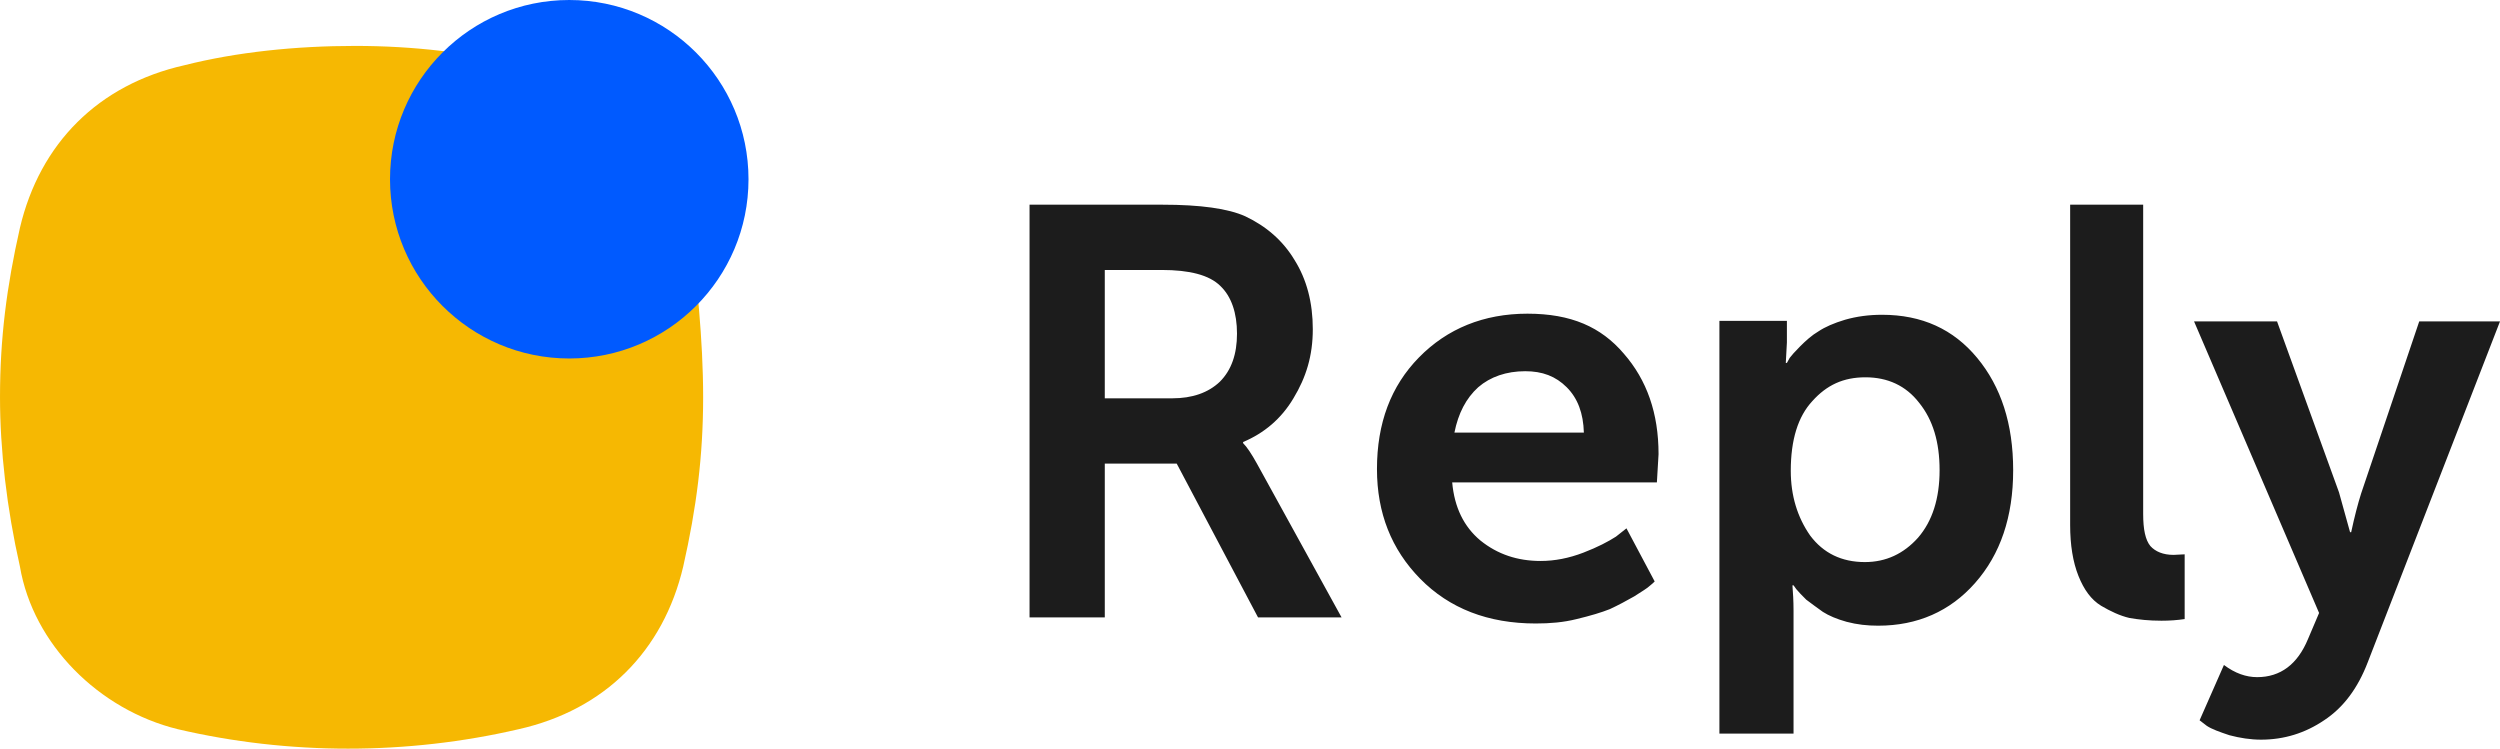 <?xml version="1.0" encoding="UTF-8"?><svg id="b" xmlns="http://www.w3.org/2000/svg" width="451.9" height="135.32" viewBox="0 0 451.9 135.32"><g id="c"><path id="d" d="m127.1,71.8c0,10.6-1.2,20-3.6,30.6-3.6,15.3-14.2,25.9-29.7,29.4-20.2,4.7-41.6,4.7-61.7,0-14.2-3.5-26.1-15.3-28.5-29.4-2.4-10.6-3.6-21.2-3.6-30.6,0-10.6,1.2-20,3.6-30.6,3.6-15.3,14.2-25.9,29.7-29.4,9.5-2.4,20.2-3.5,30.9-3.5s20.2,1.2,30.9,3.5c15.4,3.5,26.1,14.1,29.7,29.4,1.1,9.4,2.3,20,2.3,30.6Z" fill="#f6b802"></path><path id="e" d="m102.9,64.8c17.89,0,32.4-14.51,32.4-32.4S120.79,0,102.9,0s-32.4,14.51-32.4,32.4,14.51,32.4,32.4,32.4Z" fill="#005aff"></path><path id="f" d="m186.1,111.6V37h24c6.9,0,11.9.7,15,2.1,3.8,1.8,6.8,4.4,8.9,7.9,2.2,3.5,3.3,7.7,3.3,12.5s-1.2,8.7-3.5,12.5c-2.2,3.7-5.3,6.3-9.1,7.9v.2c.7.7,1.5,1.9,2.5,3.7l15.3,27.8h-15.1l-14.7-27.8h-13v27.8h-13.6Zm13.6-39.6h12.2c3.6,0,6.5-1,8.6-3,2.1-2.1,3.1-5,3.1-8.7s-1-6.7-3-8.6c-2-2-5.6-2.9-10.6-2.9h-10.3v23.2Zm49.2,12.8c0-8.3,2.5-15,7.6-20.2,5.1-5.2,11.7-7.9,19.6-7.9s13.3,2.4,17.4,7.2c4.2,4.8,6.3,10.8,6.3,18.2l-.3,5.1h-37c.4,4.5,2.1,8,5.1,10.5,3.1,2.5,6.7,3.7,10.9,3.7,2.5,0,5.1-.5,7.7-1.5s4.5-2,5.9-2.9l1.9-1.5,5.1,9.6c-.2.2-.5.5-.9.8-.4.4-1.4,1-2.8,1.9-1.4.8-2.9,1.6-4.4,2.3-1.5.6-3.5,1.2-6,1.8-2.4.6-4.8.8-7.4.8-8.6,0-15.6-2.7-20.9-8.1-5.2-5.3-7.8-11.9-7.8-19.8h0Zm14-6.6h23.4c-.1-3.5-1.1-6.2-3.1-8.2s-4.4-2.9-7.5-2.9c-3.4,0-6.3,1-8.5,2.9-2.2,2-3.6,4.7-4.3,8.2Zm47.9,54.4V58h12.2v3.9l-.2,3.7h.2c.1-.2.3-.5.5-.9.3-.4.9-1.1,1.9-2.1s2.1-2,3.3-2.7c1.2-.8,2.8-1.5,4.8-2.1,2.1-.6,4.3-.9,6.7-.9,7.2,0,12.9,2.6,17.2,7.8,4.3,5.2,6.5,11.9,6.5,20.3s-2.3,15.2-6.9,20.4c-4.5,5.1-10.4,7.7-17.5,7.7-2,0-3.8-.2-5.7-.7-1.8-.5-3.2-1.1-4.3-1.8-1.1-.8-2.1-1.5-3-2.2-.8-.8-1.4-1.4-1.8-1.9l-.5-.7h-.2c.1,1.3.2,2.8.2,4.6v22.2h-13.4Zm12.9-47.5c0,4.5,1.2,8.4,3.5,11.7,2.4,3.2,5.7,4.8,9.9,4.8,3.8,0,7-1.5,9.6-4.4,2.6-3,3.9-7.1,3.9-12.2s-1.2-9.1-3.7-12.2c-2.4-3.1-5.7-4.6-9.7-4.6s-7,1.4-9.6,4.3c-2.6,2.8-3.9,7-3.9,12.6h0Zm50.5,9.8v-57.9h13.2v55.9c0,2.8.4,4.7,1.3,5.8.9,1,2.3,1.6,4.2,1.6l2-.1v11.7c-1.3.2-2.7.3-4.2.3-2.2,0-4.1-.2-5.8-.5-1.7-.4-3.4-1.2-5.1-2.2-1.8-1.1-3.1-2.9-4.1-5.4s-1.5-5.6-1.5-9.2Zm23.4,35.3l4.4-10c2,1.5,4,2.2,6,2.2,4.2,0,7.3-2.3,9.2-6.9l2-4.7-22.6-52.7h15l11.2,30.9,2,7.2h.2c.6-2.8,1.2-5.1,1.8-7l10.5-31.1h14.6l-23.9,61.6c-1.8,4.7-4.4,8.2-7.9,10.5-3.4,2.3-7.2,3.5-11.4,3.5-1.9,0-3.8-.3-5.7-.8-1.8-.6-3.2-1.1-4.1-1.7l-1.3-1h0Z" fill="#1c1c1c"></path></g></svg>